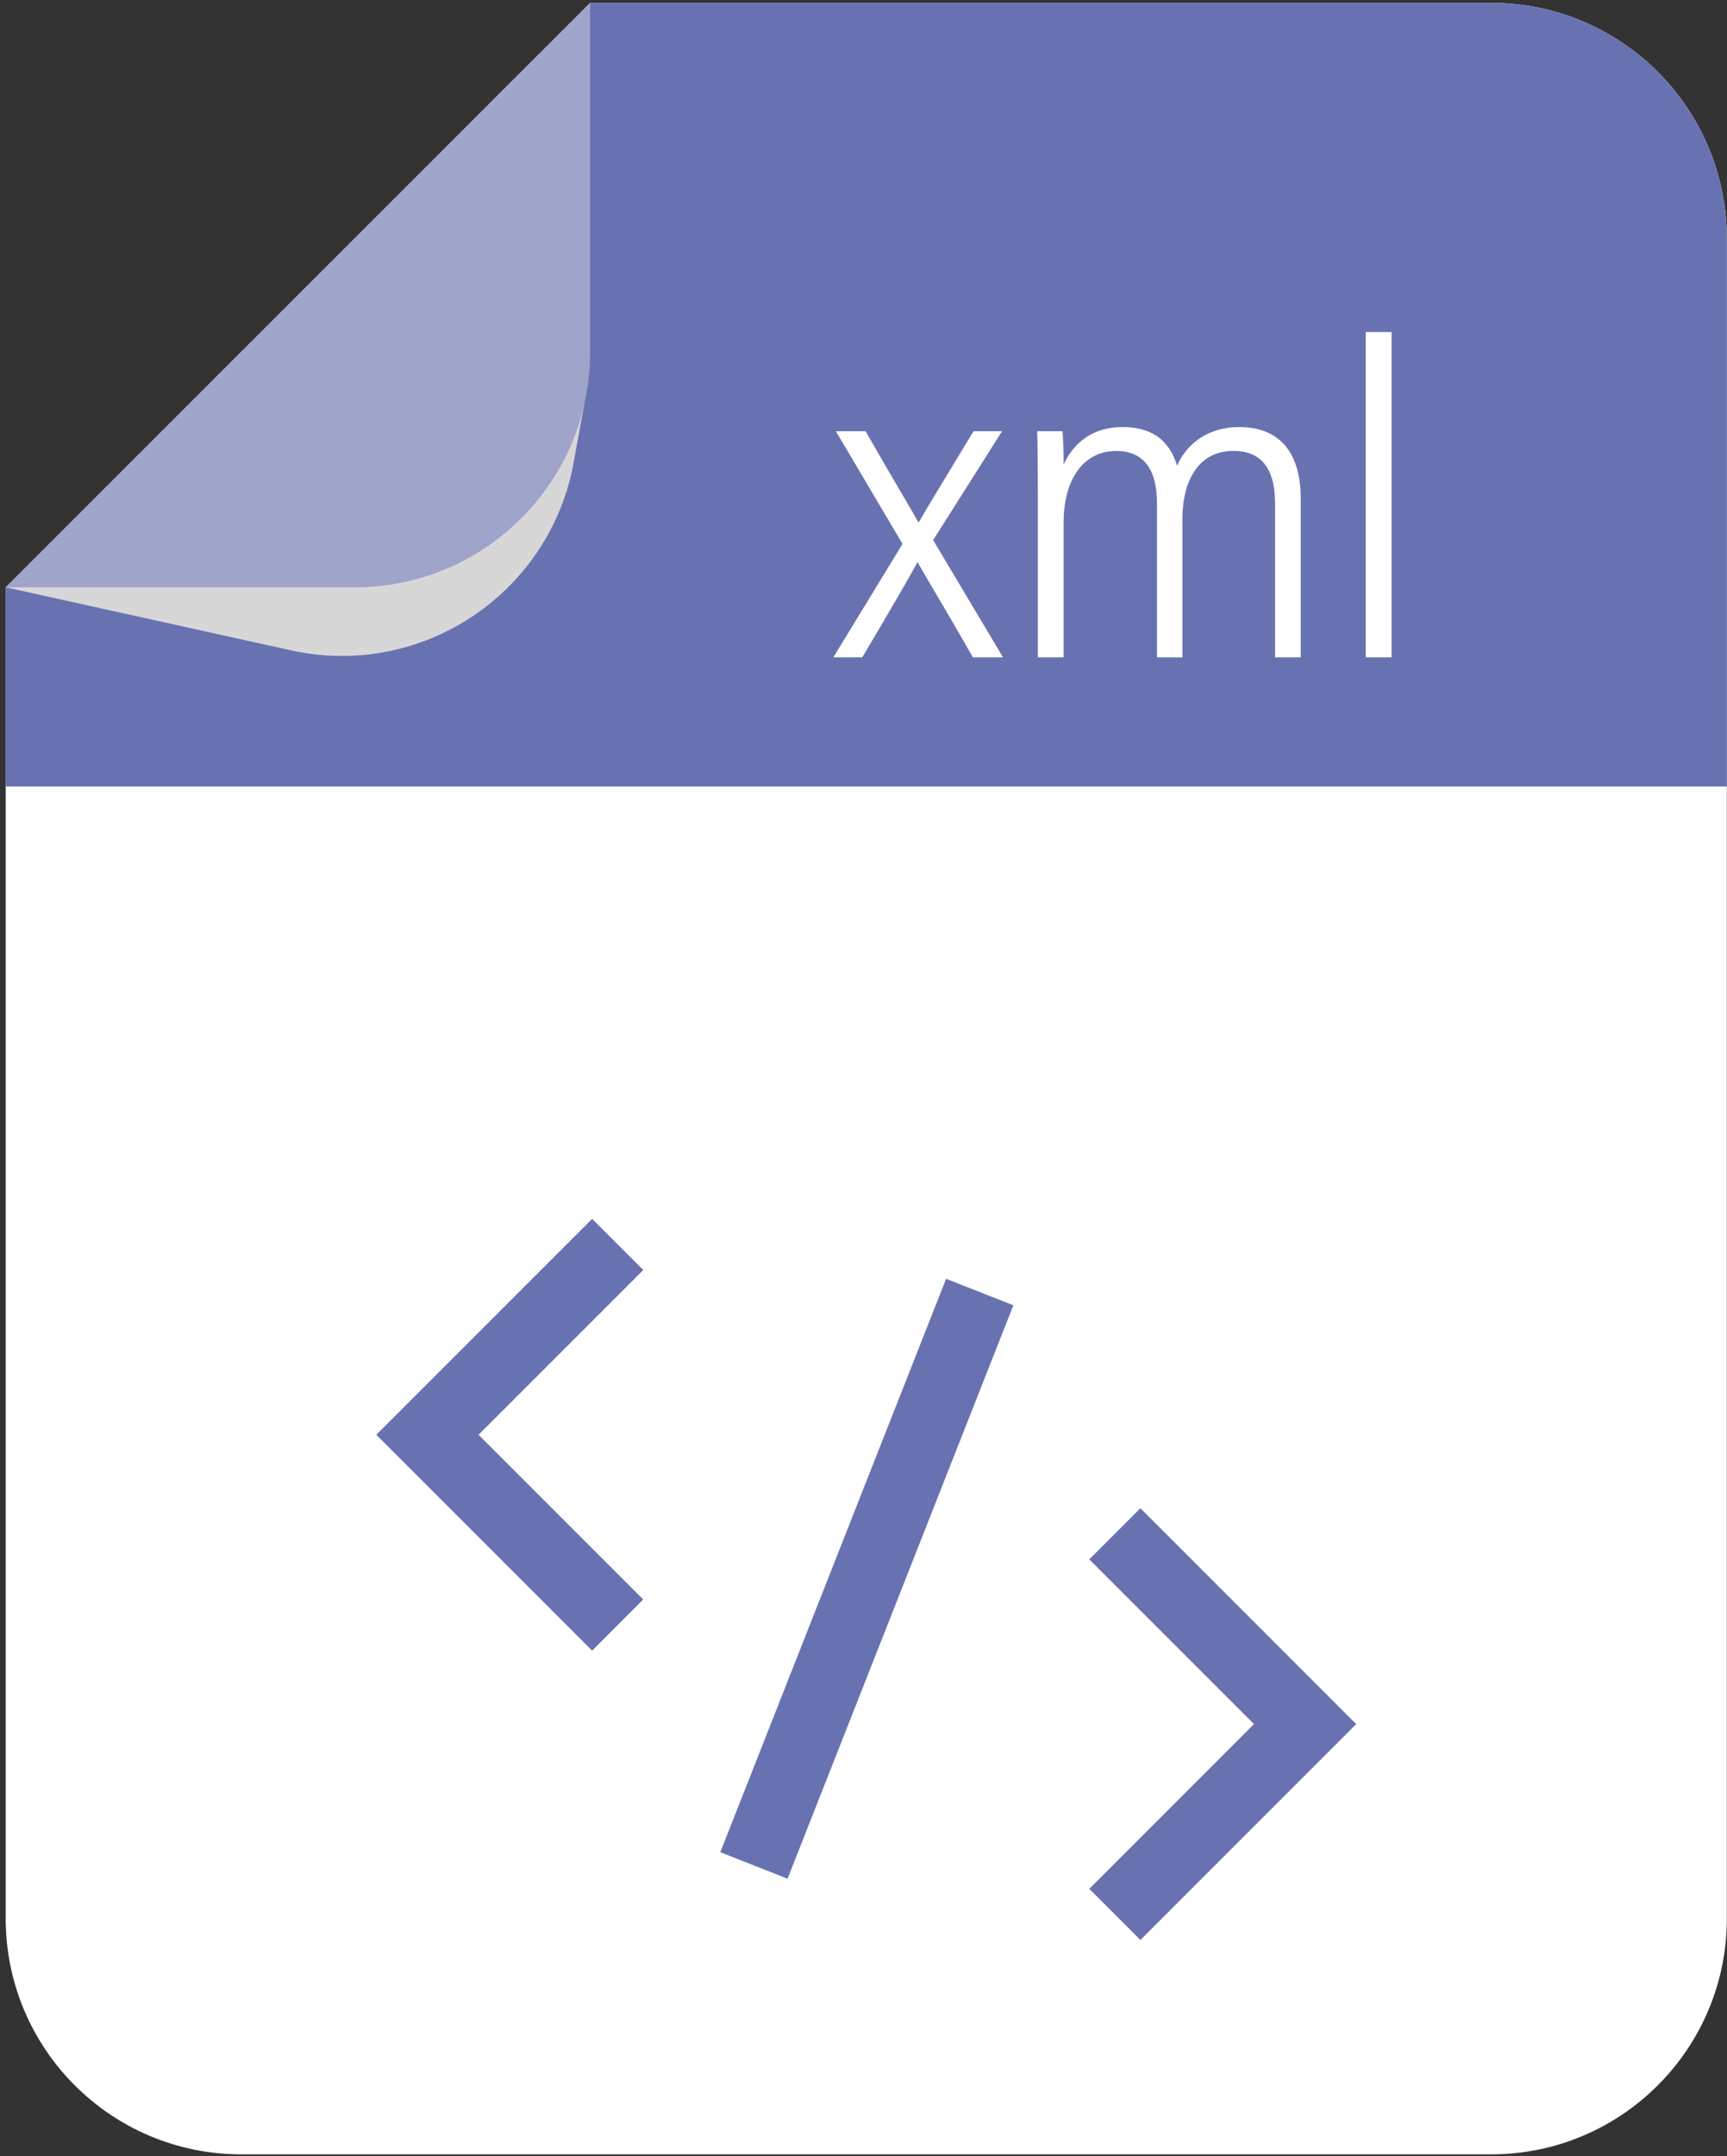 <svg width="266" height="332" viewBox="0 0 266 332" fill="none" xmlns="http://www.w3.org/2000/svg">
<rect x="0" y="0" width="266" height="332" fill="#333333" stroke="none"/>
<path d="M0.879 90.434V295.413C0.879 315.452 17.118 331.714 37.157 331.714H229.674C249.737 331.714 265.976 315.452 265.976 295.413V36.743C265.976 16.703 249.737 0.441 229.674 0.441H90.896L19.721 71.592L0.879 90.434Z" fill="white"/>
<path d="M0.879 90.434L19.721 71.592L90.896 0.441H229.674C249.737 0.441 265.975 16.703 265.975 36.743V121.102H0.879V90.434Z" fill="#6972B1"/>
<path d="M0.885 90.43L45.313 100.244C64.942 104.301 84.149 91.658 88.206 72.029L90.061 61.843C89.472 64.684 88.526 67.396 87.285 69.955C81.411 82.073 68.986 90.429 54.616 90.429H0.885V90.43Z" fill="#D7D7D7"/>
<g opacity="0.4">
<path d="M0.885 90.43H54.615C68.985 90.43 81.41 82.075 87.284 69.956C88.525 67.396 89.472 64.685 90.06 61.844C90.623 59.362 90.892 56.777 90.892 54.127V0.436L19.72 71.594L0.885 90.43Z" fill="#EFEFEF"/>
</g>
<path d="M91.201 254.153L57.961 220.915L91.2 187.676L99.076 195.552L73.712 220.915L99.075 246.277L91.201 254.153Z" fill="#6972B1"/>
<path d="M175.651 298.708L167.775 290.832L193.14 265.469L167.776 240.105L175.65 232.229L208.891 265.469L175.651 298.708Z" fill="#6972B1"/>
<path d="M156.082 200.983L145.721 196.902L110.942 285.191L121.303 289.273L156.082 200.983Z" fill="#6972B1"/>
<path d="M133.321 66.401C138.048 74.678 140.368 78.419 141.442 80.422H141.51C142.84 78.069 145.873 73.156 149.943 66.401H154.34L143.725 83.162L154.489 101.214H149.846C145.702 93.912 142.632 88.922 141.356 86.596H141.288C140.227 88.6 137.185 93.843 132.805 101.214H128.355L139.01 83.75L128.747 66.401H133.321Z" fill="white"/>
<path d="M159.857 77.107C159.857 71.225 159.813 68.001 159.744 66.401H163.652C163.757 67.385 163.847 70.155 163.814 71.542C165.252 68.423 168.043 65.755 172.912 65.755C177.123 65.755 180.043 67.544 181.297 71.703C182.697 68.511 185.859 65.755 190.891 65.755C195.571 65.755 200.348 68.071 200.348 76.878V101.214H196.394V77.617C196.394 73.197 195.061 69.429 189.959 69.429C184.362 69.429 182.12 74.402 182.12 79.83V101.213H178.202V77.448C178.202 72.65 176.429 69.437 171.922 69.437C166.861 69.437 163.82 73.824 163.82 80.475V101.212H159.857V77.107Z" fill="white"/>
<path d="M210.355 101.214V51.127H214.333V101.214H210.355Z" fill="white"/>
</svg>
